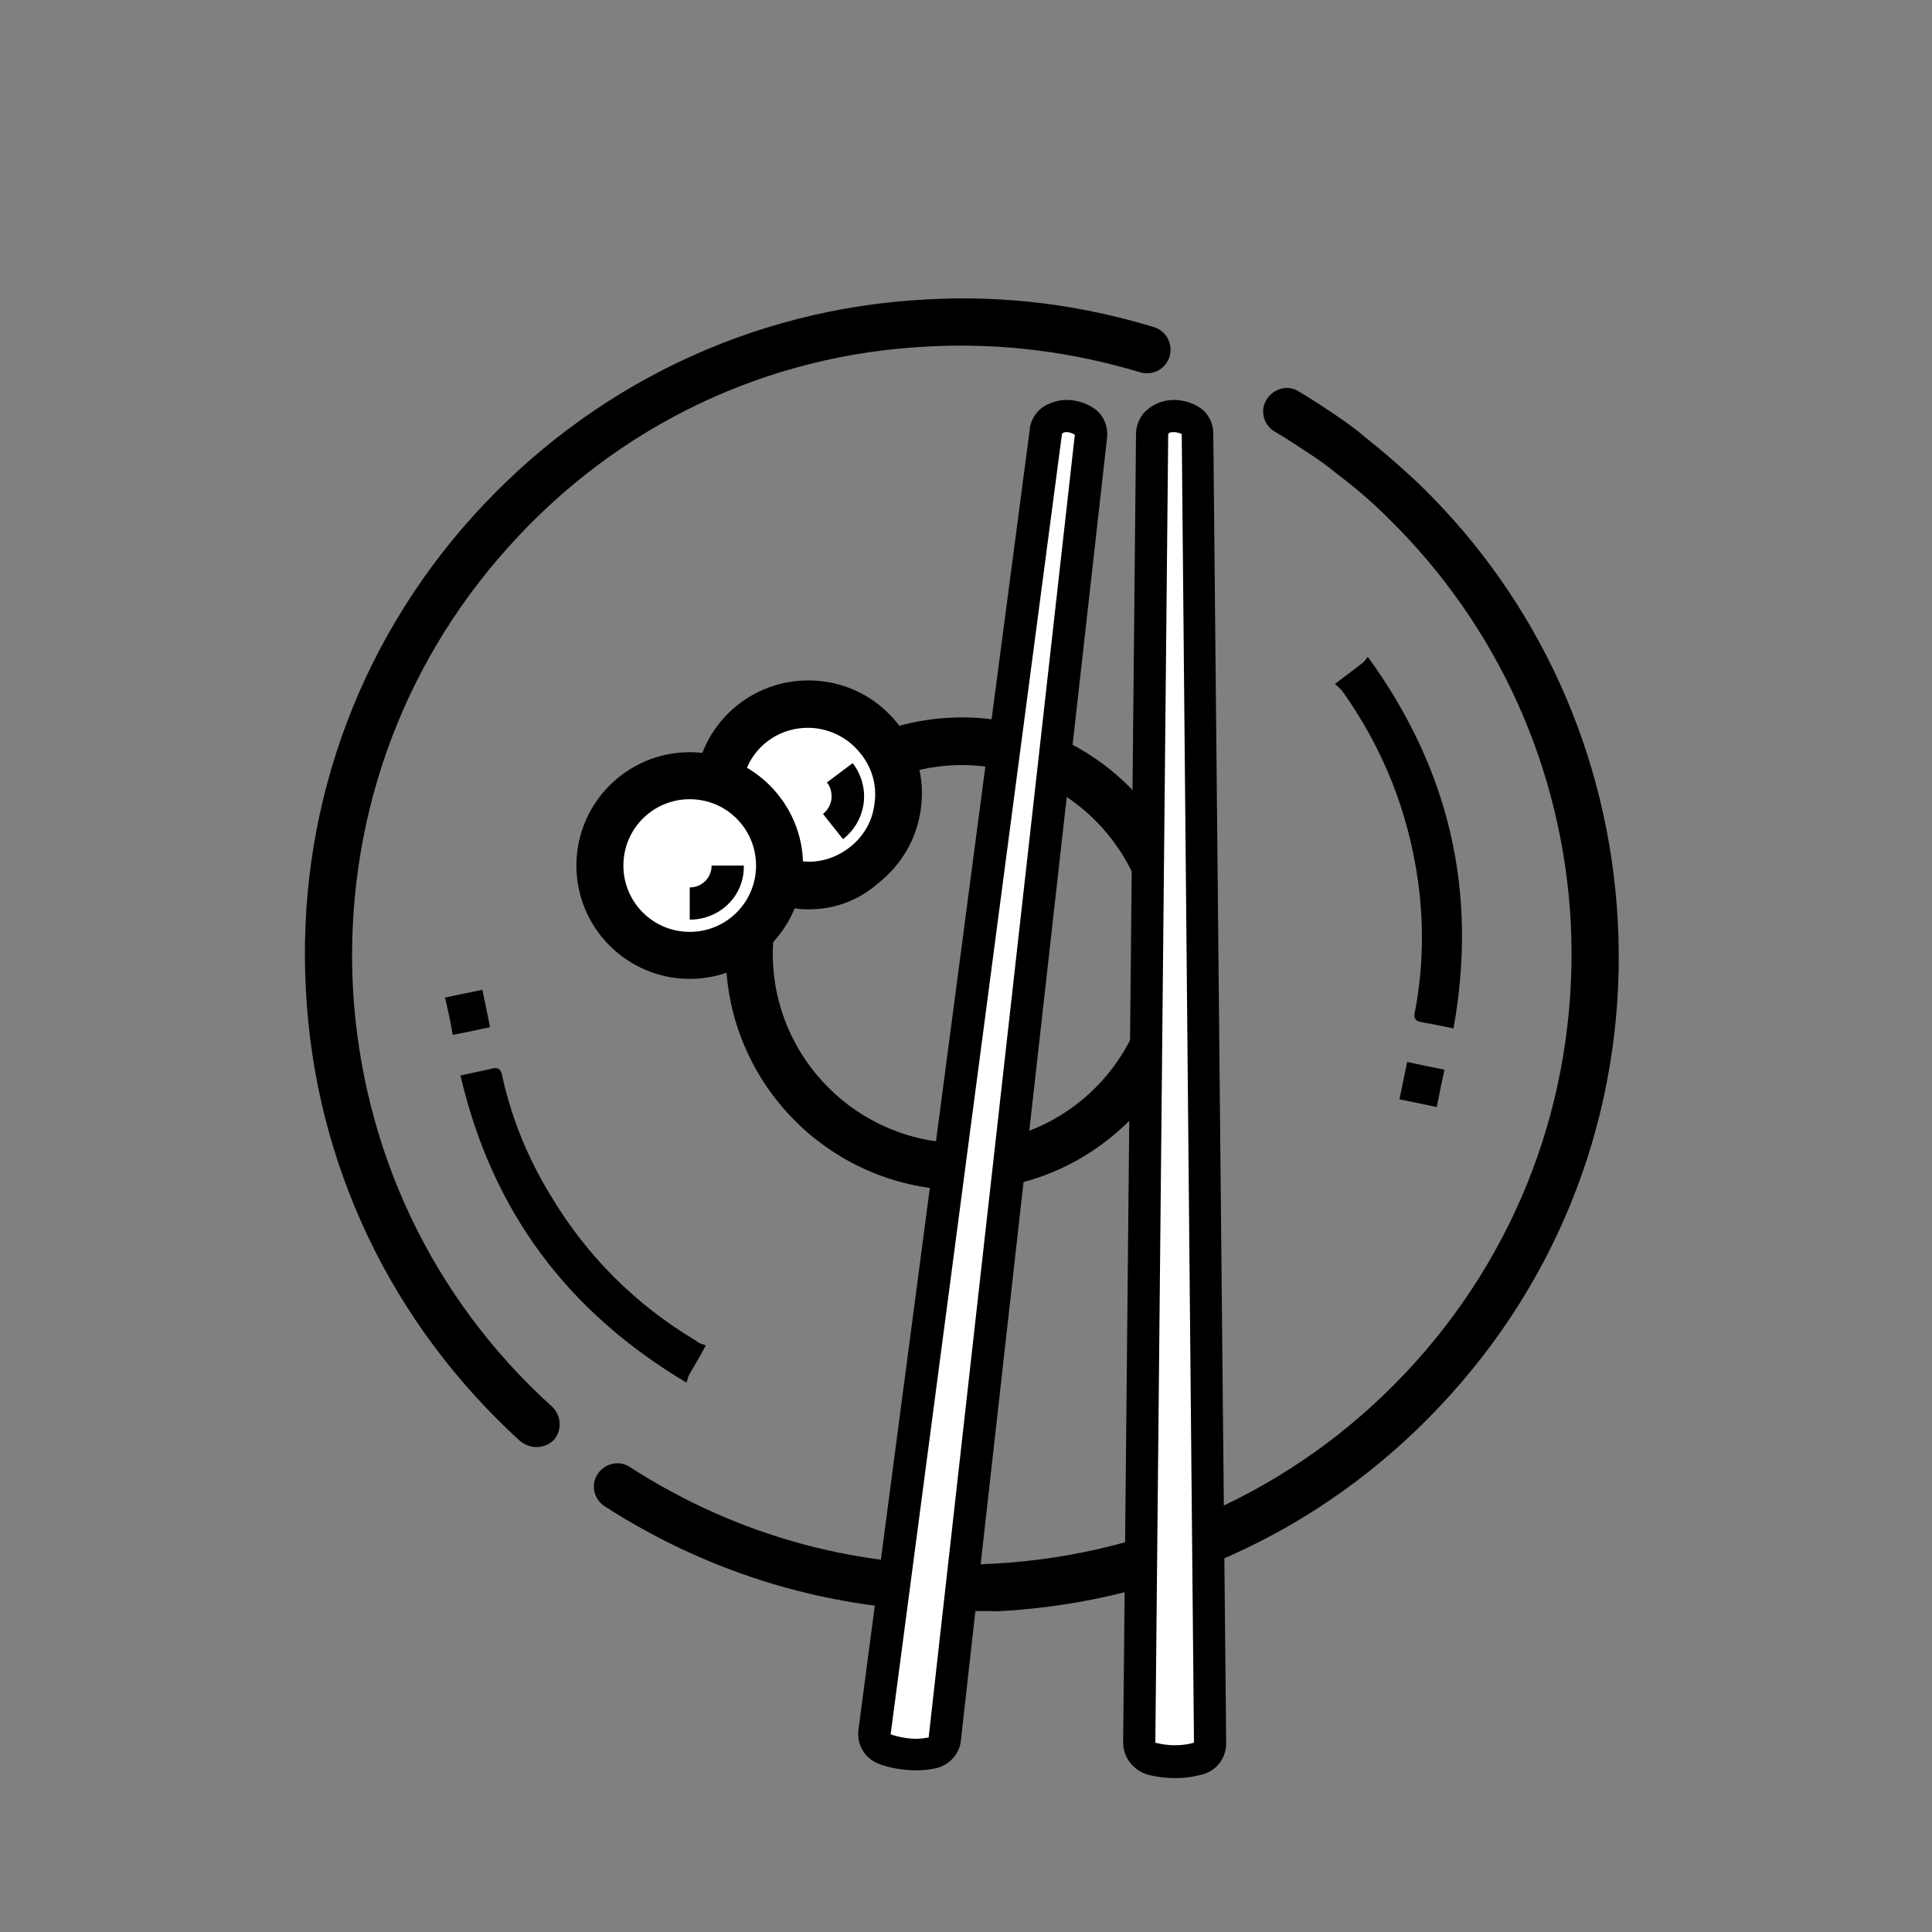 <?xml version="1.0" encoding="utf-8"?>
<!-- Generator: Adobe Illustrator 25.2.3, SVG Export Plug-In . SVG Version: 6.00 Build 0)  -->
<svg version="1.1" id="레이어_1" xmlns="http://www.w3.org/2000/svg" xmlns:xlink="http://www.w3.org/1999/xlink" x="0px"
	 y="0px" viewBox="0 0 30 30" style="enable-background:new 0 0 30 30;" xml:space="preserve">
<rect x="0" y="0" width="30" height="30" fill="#808080" stroke="none"/>
<style type="text/css">
	.st1{fill:#FFFFFF;}
</style>
<g>
	<g>
		<path class="st0" d="M14.94,18.48c-2.02,0-3.67-1.64-3.67-3.67s1.64-3.67,3.67-3.67c2.02,0,3.67,1.64,3.67,3.67
			S16.96,18.48,14.94,18.48z M14.94,11.88c-1.62,0-2.94,1.32-2.94,2.93c0,1.62,1.32,2.94,2.94,2.94c1.62,0,2.93-1.32,2.93-2.94
			C17.87,13.2,16.55,11.88,14.94,11.88z"/>
	</g>
	<g>
		<path class="st0" d="M8.33,22.47c-0.09,0-0.17-0.03-0.25-0.09c-2-1.82-3.19-4.3-3.33-7c-0.15-2.72,0.77-5.34,2.59-7.36
			s4.32-3.23,7.04-3.37c1.21-0.07,2.39,0.08,3.54,0.43c0.19,0.06,0.3,0.26,0.24,0.46c-0.06,0.19-0.26,0.3-0.46,0.24
			c-1.06-0.32-2.17-0.46-3.28-0.4C11.9,5.5,9.58,6.61,7.89,8.5c-1.69,1.88-2.54,4.31-2.41,6.84c0.14,2.51,1.23,4.82,3.09,6.5
			c0.15,0.14,0.16,0.37,0.03,0.52C8.53,22.43,8.43,22.47,8.33,22.47z"/>
	</g>
	<g>
		<path class="st0" d="M14.92,25.02c-1.97,0-3.87-0.56-5.53-1.63c-0.17-0.11-0.22-0.34-0.11-0.5c0.11-0.17,0.34-0.22,0.5-0.11
			c1.69,1.09,3.65,1.62,5.66,1.5c2.53-0.14,4.85-1.25,6.54-3.13c1.69-1.88,2.54-4.31,2.41-6.84c-0.13-2.38-1.14-4.61-2.84-6.27
			c-0.25-0.25-0.52-0.48-0.8-0.69c-0.13-0.11-0.27-0.21-0.41-0.3c-0.18-0.12-0.36-0.24-0.55-0.35c-0.17-0.1-0.23-0.33-0.12-0.5
			s0.33-0.23,0.5-0.12c0.2,0.12,0.4,0.25,0.59,0.38c0.15,0.1,0.3,0.21,0.44,0.33c0.3,0.24,0.59,0.49,0.86,0.75
			c1.84,1.79,2.92,4.19,3.06,6.75c0.15,2.72-0.77,5.34-2.59,7.36c-1.82,2.03-4.32,3.23-7.04,3.37
			C15.3,25.01,15.11,25.02,14.92,25.02z"/>
	</g>
	<g>
		<g>
			<path class="st1" d="M11.18,12.12c0.12-0.74,0.81-1.25,1.56-1.16c0.77,0.1,1.31,0.8,1.21,1.57c-0.1,0.77-0.8,1.31-1.57,1.21
				c-0.1-0.01-0.2-0.04-0.29-0.07"/>
			<path class="st0" d="M12.56,14.12c-0.08,0-0.15,0-0.23-0.02c-0.12-0.02-0.25-0.04-0.36-0.09c-0.19-0.07-0.29-0.27-0.22-0.47
				c0.07-0.19,0.27-0.29,0.47-0.22c0.07,0.02,0.14,0.04,0.21,0.05c0.27,0.04,0.54-0.04,0.76-0.21s0.36-0.41,0.39-0.69
				c0.04-0.27-0.04-0.55-0.21-0.76c-0.17-0.22-0.41-0.36-0.69-0.4c-0.56-0.07-1.06,0.3-1.15,0.85c-0.03,0.2-0.21,0.33-0.42,0.3
				c-0.2-0.03-0.33-0.22-0.3-0.42c0.16-0.94,1.02-1.58,1.97-1.46c0.47,0.06,0.88,0.3,1.17,0.67s0.41,0.84,0.35,1.3
				c-0.06,0.47-0.3,0.88-0.67,1.17C13.32,13.99,12.95,14.12,12.56,14.12z"/>
		</g>
		<g>
			<path class="st1" d="M13.04,11.98c0.09,0.12,0.14,0.28,0.12,0.45c-0.02,0.16-0.11,0.3-0.23,0.4"/>
			<path class="st0" d="M13.09,13.03l-0.31-0.39c0.07-0.06,0.12-0.14,0.13-0.23c0.01-0.09-0.01-0.19-0.07-0.26l0.4-0.3
				c0.14,0.18,0.2,0.41,0.17,0.63C13.38,12.69,13.27,12.89,13.09,13.03z"/>
		</g>
		<g>
			<circle class="st1" cx="10.71" cy="13.44" r="1.4"/>
			<path class="st0" d="M10.71,15.2c-0.97,0-1.76-0.79-1.76-1.76s0.79-1.76,1.76-1.76s1.76,0.79,1.76,1.76S11.68,15.2,10.71,15.2z
				 M10.71,12.41c-0.57,0-1.03,0.46-1.03,1.03s0.46,1.03,1.03,1.03s1.03-0.46,1.03-1.03S11.28,12.41,10.71,12.41z"/>
		</g>
		<g>
			<path class="st1" d="M11.31,13.44c0,0.33-0.27,0.59-0.59,0.59"/>
			<path class="st0" d="M10.71,14.28v-0.5c0.19,0,0.34-0.15,0.34-0.34h0.5C11.56,13.91,11.18,14.28,10.71,14.28z"/>
		</g>
	</g>
	<g>
		<g>
			<path class="st1" d="M14.23,27.24c-0.26,0-0.47-0.08-0.49-0.08c-0.11-0.04-0.17-0.15-0.16-0.27l2.66-20.19
				c0.01-0.07,0.05-0.14,0.11-0.18c0.04-0.03,0.17-0.06,0.21-0.06c0.13,0,0.24,0.06,0.27,0.08c0.08,0.05,0.12,0.14,0.11,0.24
				L14.67,27c-0.01,0.11-0.09,0.2-0.2,0.22C14.39,27.23,14.31,27.24,14.23,27.24z"/>
		</g>
		<g>
			<path class="st0" d="M16.56,6.71c0.07,0,0.13,0.04,0.13,0.04l-2.27,20.23c-0.06,0.01-0.13,0.02-0.19,0.02
				c-0.22,0-0.4-0.07-0.4-0.07l2.66-20.19C16.51,6.71,16.54,6.71,16.56,6.71 M16.56,6.21c-0.12,0-0.25,0.04-0.35,0.1
				c-0.12,0.08-0.21,0.21-0.22,0.36l-2.66,20.19c-0.03,0.23,0.1,0.45,0.32,0.53c0.04,0.02,0.28,0.1,0.58,0.1
				c0.09,0,0.19-0.01,0.29-0.03c0.21-0.04,0.38-0.22,0.4-0.43L17.19,6.8c0.02-0.19-0.06-0.37-0.22-0.47
				C16.91,6.29,16.76,6.21,16.56,6.21L16.56,6.21z"/>
		</g>
	</g>
	<g>
		<g>
			<path class="st1" d="M18.25,27.34c-0.21,0-0.36-0.04-0.38-0.05c-0.11-0.03-0.18-0.13-0.18-0.24l0.2-20.32
				c0-0.08,0.04-0.15,0.09-0.19c0.04-0.03,0.19-0.08,0.25-0.08c0.12,0,0.21,0.05,0.23,0.06c0.08,0.04,0.13,0.13,0.13,0.22
				l0.19,20.32c0,0.11-0.07,0.21-0.18,0.24C18.49,27.32,18.37,27.34,18.25,27.34z"/>
		</g>
		<g>
			<path class="st0" d="M18.23,6.71c0.06,0,0.12,0.03,0.12,0.03l0.19,20.32c-0.1,0.03-0.2,0.04-0.29,0.04
				c-0.18,0-0.31-0.04-0.31-0.04l0.2-20.32C18.16,6.71,18.19,6.71,18.23,6.71 M18.23,6.21c-0.15,0-0.29,0.05-0.4,0.14
				c-0.12,0.09-0.19,0.24-0.19,0.39l-0.2,20.32c0,0.22,0.15,0.42,0.36,0.49c0.03,0.01,0.21,0.06,0.45,0.06
				c0.15,0,0.29-0.02,0.43-0.06c0.22-0.06,0.36-0.26,0.36-0.48L18.84,6.73c0-0.18-0.1-0.35-0.26-0.43
				C18.53,6.27,18.39,6.21,18.23,6.21L18.23,6.21z"/>
		</g>
	</g>
</g>
<path class="st0" d="M10.96,20.89c-0.1,0.19-0.18,0.32-0.26,0.46c-0.02,0.03-0.02,0.07-0.04,0.12c-1.86-1.11-3.02-2.67-3.51-4.77
	c0.18-0.04,0.34-0.07,0.5-0.11c0.14-0.03,0.14,0.09,0.16,0.17c0.15,0.65,0.4,1.25,0.75,1.82c0.56,0.93,1.31,1.68,2.25,2.24
	C10.85,20.86,10.9,20.87,10.96,20.89z"/>
<path class="st0" d="M6.91,15.49c0.19-0.04,0.38-0.08,0.58-0.12c0.04,0.19,0.08,0.38,0.12,0.58c-0.19,0.04-0.37,0.08-0.58,0.12
	C7,15.89,6.96,15.7,6.91,15.49z"/>
<path class="st0" d="M20.73,10.62c0.17-0.13,0.3-0.23,0.42-0.32c0.03-0.02,0.05-0.05,0.09-0.1c1.27,1.75,1.71,3.65,1.33,5.77
	c-0.18-0.04-0.34-0.07-0.51-0.1c-0.14-0.03-0.09-0.13-0.08-0.21c0.12-0.65,0.13-1.31,0.04-1.97c-0.15-1.08-0.54-2.06-1.17-2.95
	C20.82,10.7,20.78,10.67,20.73,10.62z"/>
<path class="st0" d="M22.31,17.19c-0.19-0.04-0.38-0.08-0.58-0.12c0.04-0.19,0.08-0.38,0.12-0.58c0.19,0.04,0.37,0.08,0.58,0.12
	C22.39,16.79,22.35,16.98,22.31,17.19z"/>
</svg>

